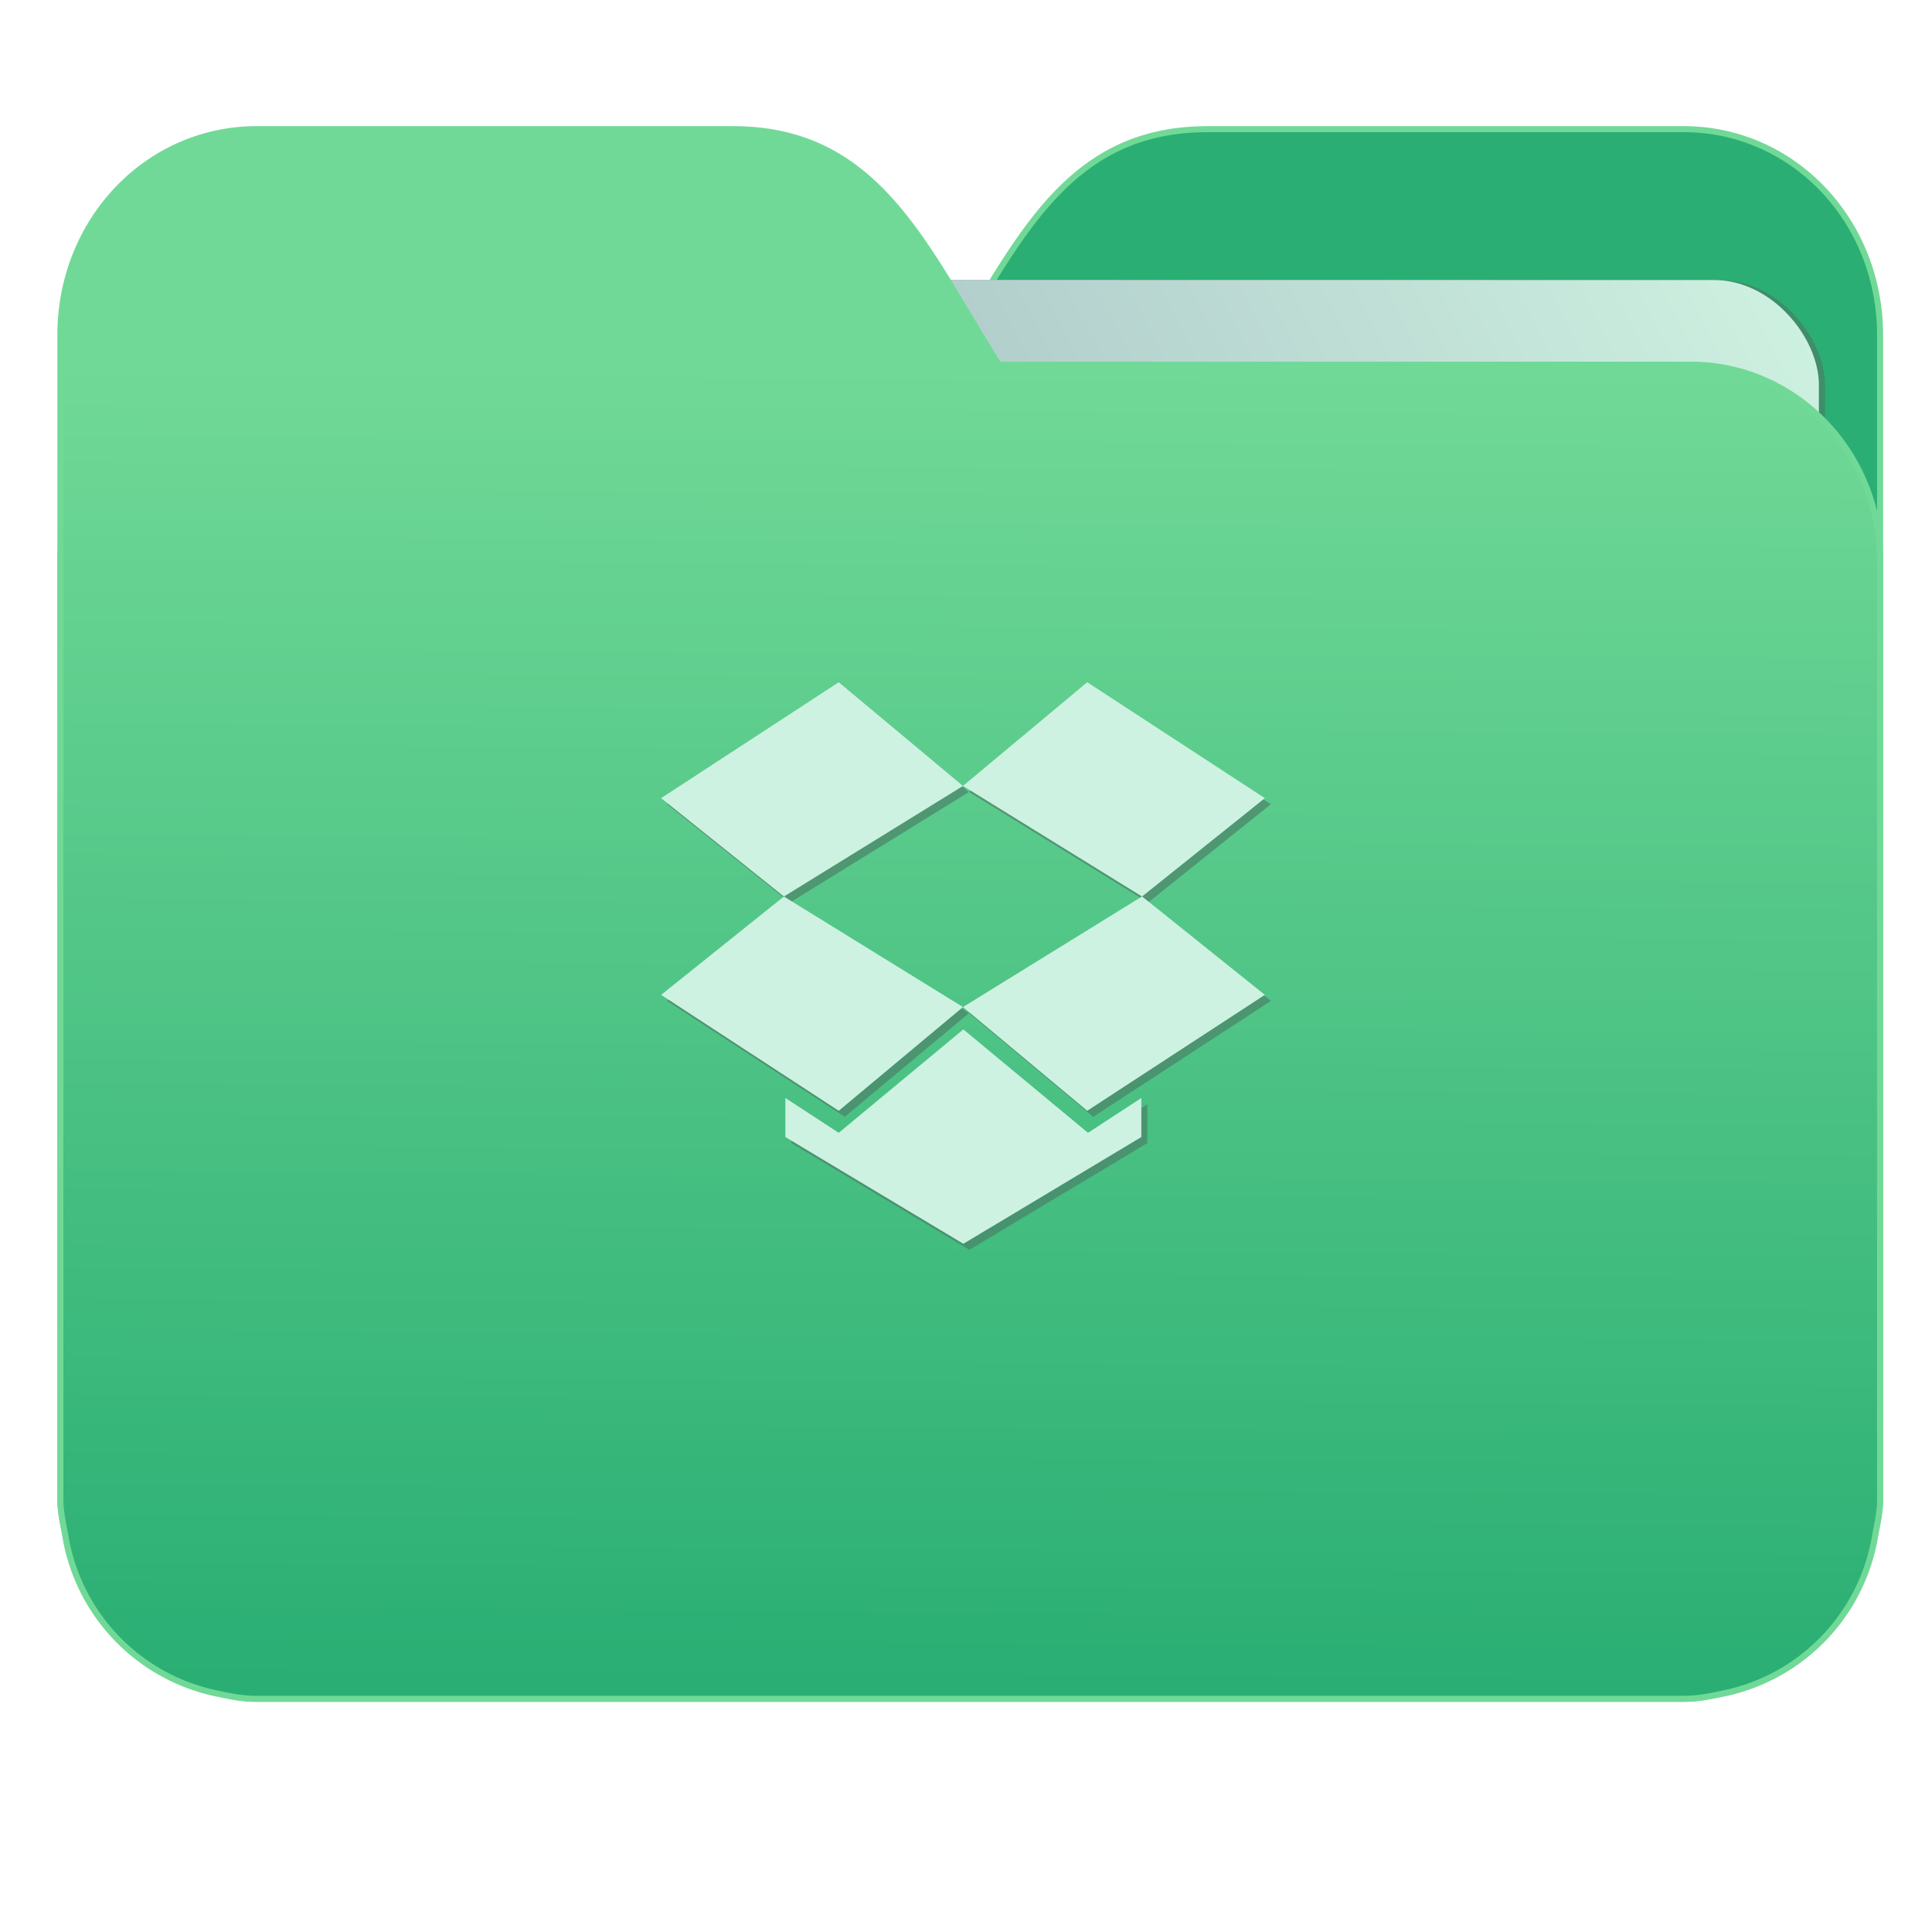 <svg xmlns="http://www.w3.org/2000/svg" xmlns:xlink="http://www.w3.org/1999/xlink" width="32" height="32" version="1"><defs><linearGradient id="a"><stop offset="0" stop-color="#2aae73"/><stop offset="1" stop-color="#71d997"/></linearGradient><linearGradient id="b"><stop offset="0" stop-color="#8998ad"/><stop offset="1" stop-color="#cef2e1"/></linearGradient><linearGradient xlink:href="#a" id="d" x1="-5.667" y1="22.201" x2="-5.597" y2="10.718" gradientUnits="userSpaceOnUse" gradientTransform="matrix(1.847 0 0 1.912 26.881 -14.457)"/><linearGradient xlink:href="#b" id="c" x1="-34.169" y1="21.288" x2="-13.153" y2="7.458" gradientUnits="userSpaceOnUse" gradientTransform="matrix(1.227 0 0 1.553 46.268 -6.946)"/></defs><path d="M19.993 2.14c-2.39 0-3.167 1.95-4.395 3.9H4.14C2.4 6.04 1 7.488 1 9.29V24.888c.008.18.046.356.08.528a3.195 3.195 0 0 0 2.551 2.64c.214.046.4.082.628.082h23.624c.227 0 .414-.035.628-.082a3.199 3.199 0 0 0 2.55-2.64c.034-.172.07-.348.079-.528V5.552c0-1.9-1.443-3.413-3.257-3.413h-7.887z" fill="#2aae73" stroke="#71d997" stroke-width=".1"/><rect width="25.793" height="21.475" x="4.434" y="4.634" transform="rotate(.008) skewX(.002)" ry="1.735" opacity=".647" fill="#4b7c66" paint-order="markers stroke fill"/><rect width="25.793" height="21.475" x="4.334" y="4.634" transform="rotate(.008) skewX(.002)" ry="1.735" fill="url(#c)" paint-order="markers stroke fill"/><path d="M12.147 2.14c2.39 0 3.167 1.95 4.395 3.9H28c1.74 0 3.14 1.449 3.14 3.25V24.888c-.008.18-.046.356-.08.528a3.195 3.195 0 0 1-2.551 2.64c-.214.046-.4.082-.628.082H4.257c-.227 0-.414-.035-.628-.082a3.199 3.199 0 0 1-2.55-2.64c-.034-.172-.07-.348-.079-.528V5.552c0-1.9 1.443-3.413 3.257-3.413h7.887z" fill="url(#d)" stroke="#71d997" stroke-width=".1"/><g fill="#4b7c66"><path d="M13.992 11.4l-2.942 1.92 2.034 1.629 2.966-1.831z" opacity=".647"/><path d="M11.05 16.578l2.942 1.92 2.058-1.718-2.966-1.831zM16.05 16.78l2.058 1.718 2.942-1.92-2.034-1.63z" opacity=".647"/><path d="M21.05 13.32l-2.942-1.92-2.058 1.717 2.966 1.832zM16.056 17.15l-2.064 1.713-.884-.577v.647l2.948 1.768 2.948-1.768v-.647l-.883.577z" opacity=".647"/></g><g fill="#cef2e1"><path d="M13.892 11.3l-2.942 1.92 2.034 1.629 2.966-1.831zM10.95 16.478l2.942 1.92 2.058-1.718-2.966-1.831zM15.95 16.68l2.058 1.718 2.942-1.92-2.034-1.63z"/><path d="M20.95 13.22l-2.942-1.92-2.058 1.717 2.966 1.832zM15.956 17.05l-2.064 1.713-.884-.577v.647l2.948 1.768 2.948-1.768v-.647l-.883.577z"/></g></svg>